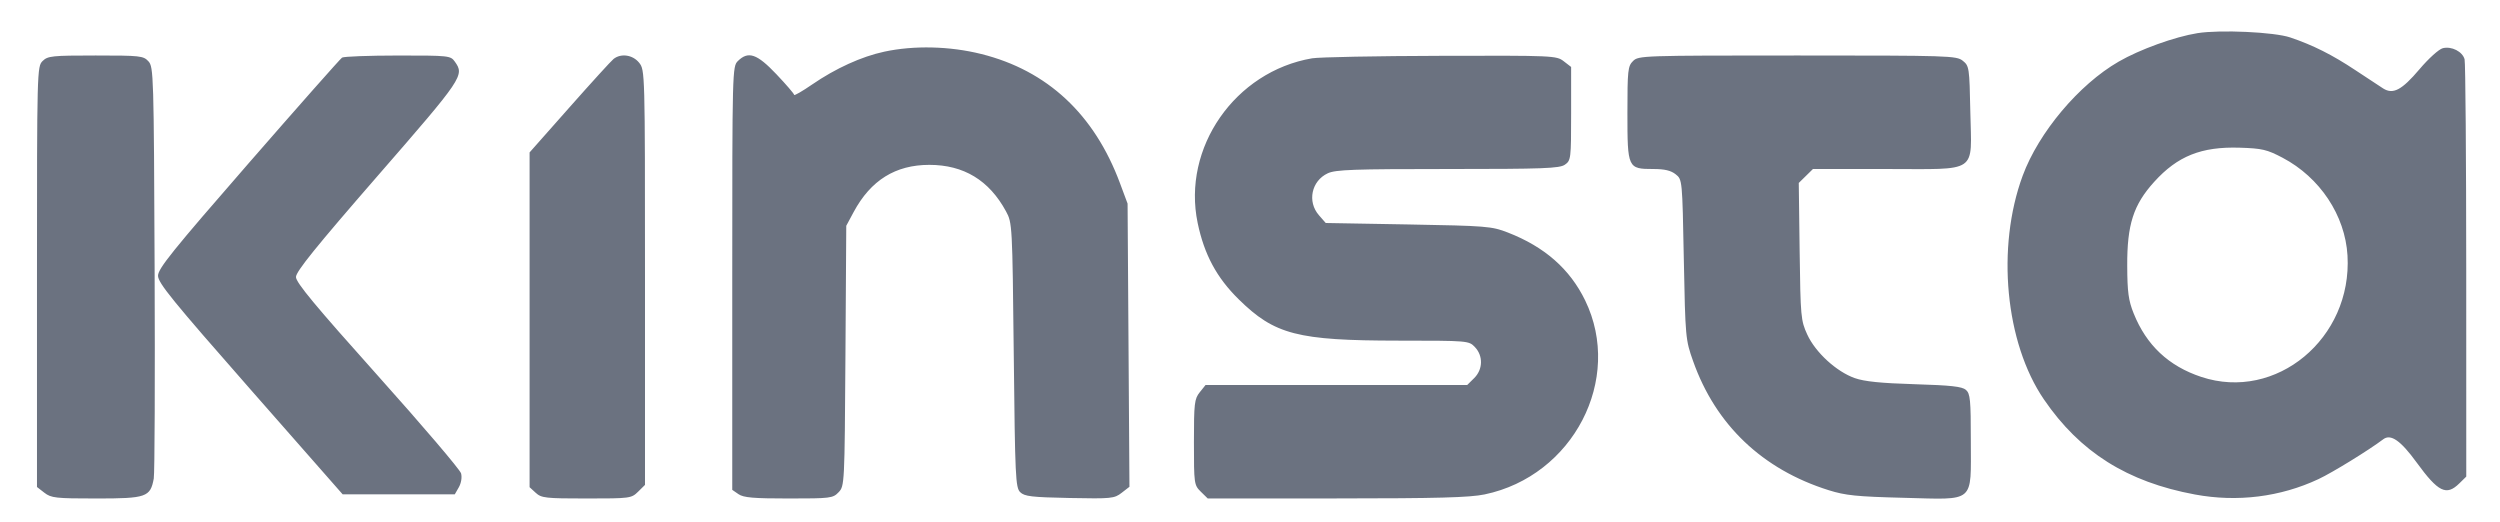 <svg width="91" height="19" viewBox="0 0 91 19" fill="none" xmlns="http://www.w3.org/2000/svg">
<g clip-path="url(#clip0_10632_37908)">
<path fill-rule="evenodd" clip-rule="evenodd" d="M79.987 1.207C79.16 1.34 77.889 1.798 77.118 2.244C75.673 3.077 74.208 4.82 73.626 6.395C72.661 9.01 72.99 12.477 74.399 14.539C75.71 16.459 77.432 17.543 79.897 18C81.439 18.286 83.006 18.09 84.392 17.44C84.905 17.199 86.212 16.395 86.751 15.989C87.023 15.784 87.383 16.034 87.963 16.831C88.753 17.915 89.048 18.06 89.52 17.595L89.772 17.348L89.771 9.86C89.77 5.742 89.743 2.276 89.711 2.158C89.634 1.877 89.239 1.675 88.919 1.754C88.776 1.79 88.401 2.128 88.066 2.524C87.425 3.28 87.106 3.448 86.746 3.219C86.624 3.142 86.168 2.842 85.734 2.553C84.892 1.994 84.197 1.645 83.368 1.364C82.785 1.166 80.813 1.075 79.987 1.207ZM32.188 1.881C31.361 2.058 30.417 2.488 29.564 3.074C29.203 3.322 28.908 3.492 28.907 3.453C28.906 3.413 28.614 3.074 28.259 2.7C27.553 1.956 27.238 1.849 26.859 2.221C26.658 2.419 26.654 2.557 26.654 10.127V17.831L26.882 17.988C27.065 18.114 27.428 18.145 28.709 18.145C30.237 18.145 30.317 18.135 30.526 17.917C30.741 17.692 30.744 17.624 30.774 12.953L30.804 8.218L31.075 7.714C31.696 6.561 32.595 6.001 33.827 6.001C35.079 6.001 36.004 6.561 36.618 7.692C36.847 8.112 36.85 8.176 36.901 12.926C36.948 17.366 36.966 17.749 37.135 17.915C37.292 18.069 37.547 18.099 38.931 18.127C40.459 18.157 40.56 18.147 40.828 17.939L41.112 17.719L41.078 12.565L41.044 7.412L40.766 6.665C39.833 4.158 38.122 2.566 35.719 1.966C34.571 1.679 33.27 1.648 32.188 1.881ZM1.551 2.221C1.35 2.419 1.346 2.557 1.346 10.075V17.727L1.616 17.936C1.863 18.127 2.022 18.145 3.512 18.145C5.329 18.145 5.472 18.095 5.597 17.42C5.631 17.237 5.645 13.792 5.628 9.765C5.599 2.73 5.591 2.436 5.403 2.232C5.219 2.032 5.106 2.02 3.482 2.02C1.892 2.02 1.74 2.036 1.551 2.221ZM12.451 2.097C12.388 2.138 10.854 3.872 9.044 5.95C6.281 9.122 5.752 9.779 5.752 10.037C5.752 10.297 6.282 10.948 9.112 14.169L12.473 17.994H14.513H16.554L16.702 17.735C16.788 17.583 16.822 17.374 16.783 17.231C16.747 17.096 15.38 15.492 13.745 13.666C11.475 11.13 10.773 10.284 10.773 10.084C10.773 9.885 11.5 8.985 13.744 6.405C16.855 2.83 16.913 2.744 16.556 2.244C16.401 2.026 16.345 2.02 14.481 2.021C13.428 2.022 12.514 2.056 12.451 2.097ZM22.334 2.146C22.247 2.215 21.524 3.009 20.727 3.91L19.277 5.548V11.641V17.734L19.501 17.939C19.707 18.128 19.857 18.145 21.35 18.145C22.939 18.145 22.981 18.139 23.227 17.898L23.478 17.65V10.101C23.478 2.615 23.476 2.549 23.266 2.285C23.034 1.995 22.605 1.931 22.334 2.146ZM47.762 2.122C44.954 2.602 43.023 5.379 43.595 8.117C43.835 9.267 44.287 10.107 45.09 10.896C46.398 12.182 47.227 12.396 50.895 12.399C53.447 12.4 53.466 12.402 53.687 12.634C53.992 12.954 53.98 13.449 53.658 13.765L53.407 14.013H48.645H43.883L43.671 14.278C43.477 14.521 43.459 14.678 43.459 16.097C43.459 17.612 43.465 17.656 43.71 17.898L43.962 18.145L48.654 18.143C52.33 18.142 53.496 18.11 54.039 17.997C57.263 17.325 59.09 13.803 57.701 10.938C57.144 9.792 56.225 8.984 54.883 8.463C54.3 8.236 54.115 8.221 51.262 8.17L48.256 8.117L48.009 7.834C47.577 7.34 47.736 6.585 48.33 6.308C48.614 6.175 49.269 6.152 52.699 6.152C56.184 6.152 56.764 6.13 56.961 5.995C57.181 5.843 57.189 5.781 57.189 4.138V2.437L56.919 2.229C56.655 2.025 56.552 2.02 52.436 2.032C50.119 2.038 48.016 2.079 47.762 2.122ZM59.443 2.221C59.254 2.407 59.238 2.557 59.238 4.121C59.238 6.122 59.252 6.152 60.182 6.152C60.59 6.152 60.821 6.206 60.994 6.344C61.236 6.536 61.236 6.54 61.291 9.443C61.346 12.285 61.353 12.368 61.629 13.145C62.451 15.466 64.151 17.085 66.564 17.843C67.173 18.035 67.585 18.077 69.292 18.12C71.924 18.186 71.738 18.343 71.738 16.044C71.738 14.554 71.717 14.328 71.559 14.191C71.419 14.07 71.012 14.025 69.689 13.985C68.464 13.948 67.865 13.887 67.513 13.763C66.845 13.527 66.083 12.828 65.784 12.177C65.551 11.669 65.538 11.528 65.507 9.152L65.475 6.659L65.733 6.406L65.991 6.152H68.66C72.052 6.152 71.764 6.348 71.72 4.07C71.688 2.46 71.679 2.398 71.445 2.212C71.214 2.028 70.959 2.02 65.426 2.02C59.784 2.02 59.643 2.024 59.443 2.221ZM83.084 5.741C84.444 6.457 85.363 7.839 85.449 9.3C85.626 12.316 82.85 14.623 80.127 13.72C78.939 13.326 78.13 12.567 77.665 11.407C77.477 10.939 77.435 10.632 77.431 9.679C77.424 8.177 77.655 7.455 78.413 6.619C79.265 5.678 80.13 5.333 81.524 5.376C82.343 5.402 82.517 5.443 83.084 5.741Z" fill="#6B7280"/>
</g>
<defs>
<clipPath id="clip0_10632_37908">
<rect width="89.844" height="17.969" fill="white" transform="translate(0.5 0.348)"/>
</clipPath>
</defs>
</svg>
